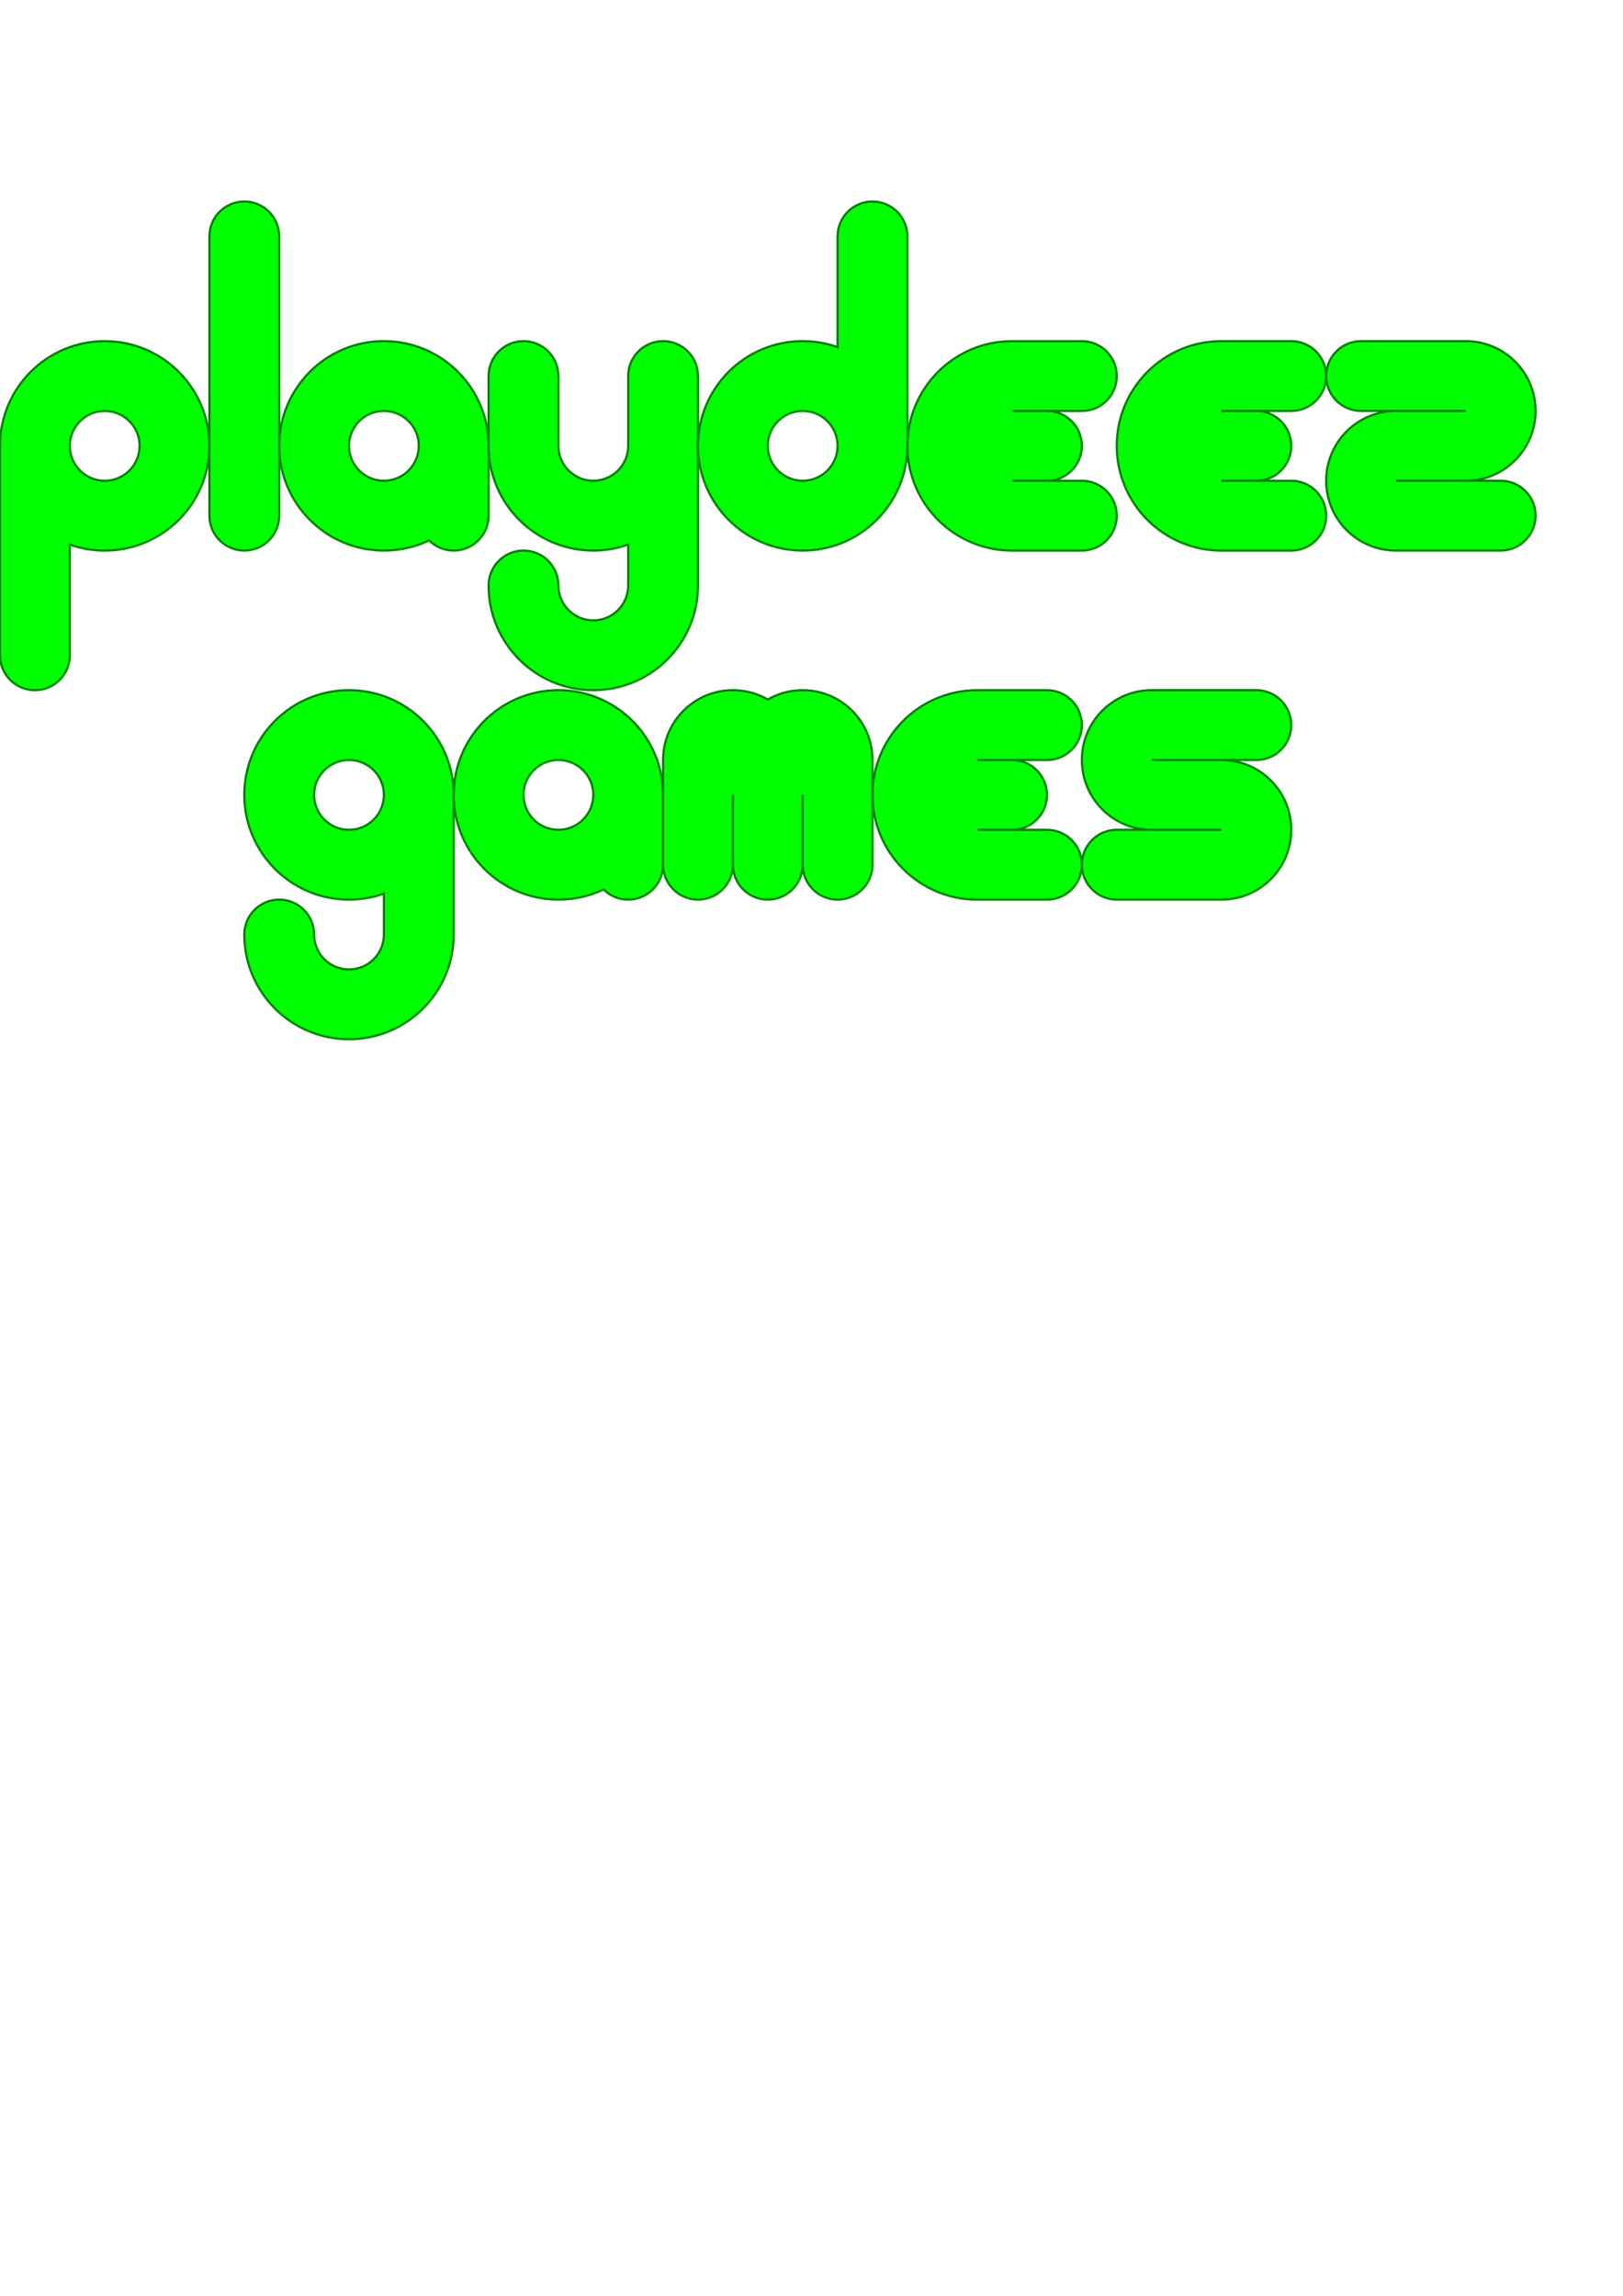 <?xml version="1.0" encoding="UTF-8" standalone="no"?>
<!-- Created with Inkscape (http://www.inkscape.org/) -->

<svg
   xmlns:dc="http://purl.org/dc/elements/1.1/"
   xmlns:cc="http://creativecommons.org/ns#"
   xmlns:rdf="http://www.w3.org/1999/02/22-rdf-syntax-ns#"
   xmlns:svg="http://www.w3.org/2000/svg"
   xmlns="http://www.w3.org/2000/svg"
   xmlns:sodipodi="http://sodipodi.sourceforge.net/DTD/sodipodi-0.dtd"
   xmlns:inkscape="http://www.inkscape.org/namespaces/inkscape"
   width="744.094"
   height="1052.362"
   id="svg2"
   version="1.1"
   inkscape:version="0.48.2 r9819"
   sodipodi:docname="pdg2012logo.svg">
  <defs
     id="defs4" />
  <sodipodi:namedview
     id="base"
     pagecolor="#ffffff"
     bordercolor="#666666"
     borderopacity="1.0"
     inkscape:pageopacity="0.0"
     inkscape:pageshadow="2"
     inkscape:zoom="1"
     inkscape:cx="328.28697"
     inkscape:cy="1130.7608"
     inkscape:document-units="px"
     inkscape:current-layer="layer1"
     showgrid="true"
     inkscape:snap-bbox="false"
     inkscape:snap-grids="true"
     inkscape:window-width="1920"
     inkscape:window-height="1138"
     inkscape:window-x="-8"
     inkscape:window-y="-8"
     inkscape:window-maximized="1">
    <inkscape:grid
       type="xygrid"
       id="grid2985"
       empspacing="4"
       visible="true"
       enabled="true"
       snapvisiblegridlinesonly="true"
       spacingx="16px"
       spacingy="16px" />
  </sodipodi:namedview>
  <g
     inkscape:label="Layer 1"
     inkscape:groupmode="layer"
     id="layer1">
    <path
       style="fill:#00ff00;stroke:#008000"
       d="M 48 156.375 C 21.49 156.375 -4.6259293e-017 177.865 0 204.375 L 0 300.375 C 0 309.212 7.163 316.375 16 316.375 C 24.837 316.375 32 309.212 32 300.375 L 32 249.625 C 37.005 251.394 42.389 252.375 48 252.375 C 74.51 252.375 96 230.885 96 204.375 C 96 177.865 74.51 156.375 48 156.375 z M 48 188.375 C 56.837 188.375 64 195.538 64 204.375 C 64 213.212 56.837 220.375 48 220.375 C 39.163 220.375 32 213.212 32 204.375 C 32 195.538 39.163 188.375 48 188.375 z "
       id="path3011"
       inkscape:export-filename="C:\Users\212042828\Documents\lint\pdg-dungeon-delver\logo.png"
       inkscape:export-xdpi="90"
       inkscape:export-ydpi="90" />
    <path
       style="fill:#00ff00;stroke:#008000"
       d="m 112,92.362 c -8.837,0 -16,7.163 -16,16 l 0,128 c 0,8.837 7.163,16 16,16 8.837,0 16,-7.163 16,-16 l 0,-128 c 0,-8.837 -7.163,-16 -16,-16 z"
       id="path3032"
       inkscape:connector-curvature="0"
       inkscape:export-filename="C:\Users\212042828\Documents\lint\pdg-dungeon-delver\logo.png"
       inkscape:export-xdpi="90"
       inkscape:export-ydpi="90" />
    <path
       style="fill:#00ff00;stroke:#008000"
       d="m 176,156.362 c -26.51,0 -48,21.49 -48,48 0,26.51 21.49,48 48,48 7.416,0 14.449,-1.653 20.719,-4.656 2.893,2.877 6.879,4.656 11.281,4.656 8.837,0 16,-7.163 16,-16 l 0,-32 c 0,-26.51 -21.49,-48 -48,-48 z m 0,32 c 8.837,0 16,7.163 16,16 0,8.837 -7.163,16 -16,16 -8.837,0 -16,-7.163 -16,-16 0,-8.837 7.163,-16 16,-16 z"
       id="path3039"
       inkscape:connector-curvature="0"
       inkscape:export-filename="C:\Users\212042828\Documents\lint\pdg-dungeon-delver\logo.png"
       inkscape:export-xdpi="90"
       inkscape:export-ydpi="90" />
    <path
       style="fill:#00ff00;stroke:#008000"
       d="m 240,156.362 c -8.837,0 -16,7.163 -16,16 l 0,32 c 0,26.51 21.49,48 48,48 5.614,0 10.993,-0.979 16,-2.75 l 0,18.75 c 0,8.837 -7.163,16 -16,16 -8.837,0 -16,-7.163 -16,-16 0,-8.837 -7.163,-16 -16,-16 -8.837,0 -16,7.163 -16,16 0,26.51 21.49,48 48,48 26.51,0 48,-21.49 48,-48 l 0,-64 0,-32 c 0,-8.837 -7.163,-16 -16,-16 -8.837,0 -16,7.163 -16,16 l 0,32 c 0,8.837 -7.163,16 -16,16 -8.837,0 -16,-7.163 -16,-16 l 0,-32 c 0,-8.837 -7.163,-16 -16,-16 z"
       id="path3049"
       inkscape:connector-curvature="0"
       inkscape:export-filename="C:\Users\212042828\Documents\lint\pdg-dungeon-delver\logo.png"
       inkscape:export-xdpi="90"
       inkscape:export-ydpi="90" />
    <path
       inkscape:connector-curvature="0"
       style="fill:#00ff00;stroke:#008000"
       d="m 368,252.362 c 26.51,0 48,-21.49 48,-48 l 0,-96 c 0,-8.837 -7.163,-16 -16,-16 -8.837,0 -16,7.163 -16,16 l 0,50.75 c -5.005,-1.769 -10.389,-2.75 -16,-2.75 -26.51,0 -48,21.49 -48,48 0,26.51 21.49,48 48,48 z m 0,-32 c -8.837,0 -16,-7.163 -16,-16 0,-8.837 7.163,-16 16,-16 8.837,0 16,7.163 16,16 0,8.837 -7.163,16 -16,16 z"
       id="path3011-4"
       inkscape:export-filename="C:\Users\212042828\Documents\lint\pdg-dungeon-delver\logo.png"
       inkscape:export-xdpi="90"
       inkscape:export-ydpi="90" />
    <path
       style="fill:#00ff00;stroke:#008000"
       d="m 160,316.362 c -26.51,0 -48,21.49 -48,48 0,3.314 0.329,6.532 0.969,9.656 0.002,0.01 -0.002,0.021 0,0.031 0.158,0.771 0.336,1.524 0.531,2.281 0.003,0.01 -0.003,0.021 0,0.031 0.195,0.757 0.425,1.508 0.656,2.25 0.003,0.01 -0.003,0.022 0,0.031 0.465,1.493 1.022,2.948 1.625,4.375 0.004,0.009 -0.004,0.022 0,0.031 1.212,2.862 2.686,5.579 4.406,8.125 0.005,0.007 -0.005,0.024 0,0.031 1.29,1.907 2.737,3.708 4.281,5.406 0.005,0.006 -0.005,0.025 0,0.031 1.545,1.699 3.228,3.287 5,4.75 3.556,2.935 7.537,5.366 11.844,7.188 1.436,0.607 2.903,1.158 4.406,1.625 2.255,0.701 4.585,1.23 6.969,1.594 1.589,0.243 3.208,0.417 4.844,0.5 0.818,0.042 1.64,0.062 2.469,0.062 0.829,0 1.65,-0.02 2.469,-0.062 0.566,-0.029 1.127,-0.077 1.688,-0.125 0.489,-0.043 0.985,-0.099 1.469,-0.156 0.198,-0.023 0.397,-0.037 0.594,-0.062 0.55,-0.072 1.081,-0.16 1.625,-0.25 0.125,-0.021 0.251,-0.041 0.375,-0.062 0.491,-0.086 0.983,-0.181 1.469,-0.281 0.774,-0.16 1.552,-0.335 2.312,-0.531 0.38,-0.099 0.748,-0.205 1.125,-0.312 0.812,-0.23 1.612,-0.479 2.406,-0.75 0.156,-0.053 0.314,-0.101 0.469,-0.156 l 0,18.75 c 0,8.837 -7.163,16 -16,16 -8.837,0 -16,-7.163 -16,-16 0,-8.837 -7.163,-16 -16,-16 -8.837,0 -16,7.163 -16,16 0,26.51 21.49,48 48,48 26.51,0 48,-21.49 48,-48 l 0,-64 c 0,-26.51 -21.49,-48 -48,-48 z m 0,32 c 8.837,0 16,7.163 16,16 0,8.837 -7.163,16 -16,16 -8.837,0 -16,-7.163 -16,-16 0,-8.837 7.163,-16 16,-16 z"
       id="path3049-4"
       inkscape:connector-curvature="0"
       inkscape:export-filename="C:\Users\212042828\Documents\lint\pdg-dungeon-delver\logo.png"
       inkscape:export-xdpi="90"
       inkscape:export-ydpi="90" />
    <path
       style="fill:#00ff00;stroke:#008000"
       d="m 256,316.362 c -26.51,0 -48,21.49 -48,48 0,26.51 21.49,48 48,48 7.416,0 14.449,-1.653 20.719,-4.656 2.893,2.877 6.879,4.656 11.281,4.656 8.837,0 16,-7.163 16,-16 l 0,-32 c 0,-26.51 -21.49,-48 -48,-48 z m 0,32 c 8.837,0 16,7.163 16,16 0,8.837 -7.163,16 -16,16 -8.837,0 -16,-7.163 -16,-16 0,-8.837 7.163,-16 16,-16 z"
       id="path3039-8"
       inkscape:connector-curvature="0"
       inkscape:export-filename="C:\Users\212042828\Documents\lint\pdg-dungeon-delver\logo.png"
       inkscape:export-xdpi="90"
       inkscape:export-ydpi="90" />
    <g
       id="g3919"
       style="stroke:#008000"
       inkscape:export-filename="C:\Users\212042828\Documents\lint\pdg-dungeon-delver\logo.png"
       inkscape:export-xdpi="90"
       inkscape:export-ydpi="90">
      <path
         id="path3111"
         d="M 464 156.375 C 437.49 156.375 416 177.865 416 204.375 C 416 230.885 437.49 252.375 464 252.375 L 496 252.375 C 504.837 252.375 512 245.212 512 236.375 C 512 227.538 504.837 220.375 496 220.375 L 480 220.375 C 488.837 220.375 496 213.212 496 204.375 C 496 195.538 488.837 188.375 480 188.375 L 496 188.375 C 504.837 188.375 512 181.212 512 172.375 C 512 163.538 504.837 156.375 496 156.375 L 464 156.375 z "
         style="fill:#00ff00;stroke:#008000" />
      <path
         inkscape:connector-curvature="0"
         id="path3915"
         d="m 464,188.362 16,0 z"
         style="fill:none;stroke:#008000;stroke-width:1px;stroke-linecap:butt;stroke-linejoin:miter;stroke-opacity:1" />
      <path
         inkscape:connector-curvature="0"
         id="path3917"
         d="m 464,220.362 16,0 z"
         style="fill:none;stroke:#008000;stroke-width:1px;stroke-linecap:butt;stroke-linejoin:miter;stroke-opacity:1" />
    </g>
    <g
       transform="translate(96,2.6171874e-6)"
       id="g3919-7"
       style="stroke:#008000"
       inkscape:export-filename="C:\Users\212042828\Documents\lint\pdg-dungeon-delver\logo.png"
       inkscape:export-xdpi="90"
       inkscape:export-ydpi="90">
      <path
         inkscape:connector-curvature="0"
         id="path3111-4"
         d="m 464,156.375 c -26.51,0 -48,21.49 -48,48 0,26.51 21.49,48 48,48 l 32,0 c 8.837,0 16,-7.163 16,-16 0,-8.837 -7.163,-16 -16,-16 l -16,0 c 8.837,0 16,-7.163 16,-16 0,-8.837 -7.163,-16 -16,-16 l 16,0 c 8.837,0 16,-7.163 16,-16 0,-8.837 -7.163,-16 -16,-16 l -32,0 z"
         style="fill:#00ff00;stroke:#008000" />
      <path
         inkscape:connector-curvature="0"
         id="path3915-0"
         d="m 464,188.362 16,0 z"
         style="fill:none;stroke:#008000;stroke-width:1px;stroke-linecap:butt;stroke-linejoin:miter;stroke-opacity:1" />
      <path
         inkscape:connector-curvature="0"
         id="path3917-9"
         d="m 464,220.362 16,0 z"
         style="fill:none;stroke:#008000;stroke-width:1px;stroke-linecap:butt;stroke-linejoin:miter;stroke-opacity:1" />
    </g>
    <g
       transform="translate(-16,160)"
       id="g3919-4"
       style="stroke:#008000"
       inkscape:export-filename="C:\Users\212042828\Documents\lint\pdg-dungeon-delver\logo.png"
       inkscape:export-xdpi="90"
       inkscape:export-ydpi="90">
      <path
         inkscape:connector-curvature="0"
         id="path3111-8"
         d="m 464,156.375 c -26.51,0 -48,21.49 -48,48 0,26.51 21.49,48 48,48 l 32,0 c 8.837,0 16,-7.163 16,-16 0,-8.837 -7.163,-16 -16,-16 l -16,0 c 8.837,0 16,-7.163 16,-16 0,-8.837 -7.163,-16 -16,-16 l 16,0 c 8.837,0 16,-7.163 16,-16 0,-8.837 -7.163,-16 -16,-16 l -32,0 z"
         style="fill:#00ff00;stroke:#008000" />
      <path
         inkscape:connector-curvature="0"
         id="path3915-8"
         d="m 464,188.362 16,0 z"
         style="fill:none;stroke:#008000;stroke-width:1px;stroke-linecap:butt;stroke-linejoin:miter;stroke-opacity:1" />
      <path
         inkscape:connector-curvature="0"
         id="path3917-2"
         d="m 464,220.362 16,0 z"
         style="fill:none;stroke:#008000;stroke-width:1px;stroke-linecap:butt;stroke-linejoin:miter;stroke-opacity:1" />
    </g>
    <g
       id="g3991"
       style="stroke:#008000"
       inkscape:export-filename="C:\Users\212042828\Documents\lint\pdg-dungeon-delver\logo.png"
       inkscape:export-xdpi="90"
       inkscape:export-ydpi="90">
      <path
         inkscape:connector-curvature="0"
         id="path3145"
         d="m 624,156.362 c -8.837,0 -16,7.163 -16,16 0,8.837 7.163,16 16,16 l 16,0 c -17.673,0 -32,14.327 -32,32 0,17.673 14.327,32 32,32 l 48,0 c 8.837,0 16,-7.163 16,-16 0,-8.837 -7.163,-16 -16,-16 l -16,0 c 17.673,0 32,-14.327 32,-32 0,-17.673 -14.327,-32 -32,-32 l -48,0 z"
         style="fill:#00ff00;stroke:#008000" />
      <path
         inkscape:connector-curvature="0"
         id="path3978"
         d="m 640,188.362 32,0 -32,0 32,0 z"
         style="fill:none;stroke:#008000;stroke-width:1px;stroke-linecap:butt;stroke-linejoin:miter;stroke-opacity:1" />
      <path
         inkscape:connector-curvature="0"
         id="path3980"
         d="m 672,220.362 -32,0 z"
         style="fill:none;stroke:#008000;stroke-width:1px;stroke-linecap:butt;stroke-linejoin:miter;stroke-opacity:1" />
    </g>
    <g
       id="g3986"
       style="stroke:#008000"
       transform="translate(112,-32)"
       inkscape:export-filename="C:\Users\212042828\Documents\lint\pdg-dungeon-delver\logo.png"
       inkscape:export-xdpi="90"
       inkscape:export-ydpi="90">
      <path
         inkscape:connector-curvature="0"
         id="path3224"
         d="m 224,348.362 c -17.673,0 -32,14.327 -32,32 l 0,48 c 0,8.837 7.163,16 16,16 8.837,0 16,-7.163 16,-16 0,8.837 7.163,16 16,16 8.837,0 16,-7.163 16,-16 0,8.837 7.163,16 16,16 8.837,0 16,-7.163 16,-16 l 0,-48 c 0,-17.673 -14.327,-32 -32,-32 -5.831,0 -11.292,1.556 -16,4.281 -4.708,-2.725 -10.169,-4.281 -16,-4.281 z"
         style="fill:#00ff00;stroke:#008000" />
      <path
         inkscape:connector-curvature="0"
         id="path3982"
         d="m 224,396.362 0,32 0,-32 0,0 z"
         style="fill:none;stroke:#008000;stroke-width:1px;stroke-linecap:butt;stroke-linejoin:miter;stroke-opacity:1" />
      <path
         inkscape:connector-curvature="0"
         id="path3984"
         d="m 256,396.362 0,32 z"
         style="fill:none;stroke:#008000;stroke-width:1px;stroke-linecap:butt;stroke-linejoin:miter;stroke-opacity:1" />
    </g>
    <g
       id="g4000"
       style="stroke:#008000"
       transform="translate(112,-32)"
       inkscape:export-filename="C:\Users\212042828\Documents\lint\pdg-dungeon-delver\logo.png"
       inkscape:export-xdpi="90"
       inkscape:export-ydpi="90">
      <path
         inkscape:connector-curvature="0"
         id="path3145-2"
         d="m 464,348.362 c 8.837,0 16,7.163 16,16 0,8.837 -7.163,16 -16,16 l -16,0 c 17.673,0 32,14.327 32,32 0,17.673 -14.327,32 -32,32 l -48,0 c -8.837,0 -16,-7.163 -16,-16 0,-8.837 7.163,-16 16,-16 l 16,0 c -17.673,0 -32,-14.327 -32,-32 0,-17.673 14.327,-32 32,-32 l 48,0 z"
         style="fill:#00ff00;stroke:#008000" />
      <path
         inkscape:connector-curvature="0"
         id="path3996"
         d="m 448,380.362 -32,0 z"
         style="fill:none;stroke:#008000;stroke-width:1px;stroke-linecap:butt;stroke-linejoin:miter;stroke-opacity:1" />
      <path
         inkscape:connector-curvature="0"
         id="path3998"
         d="m 416,412.362 32,0 z"
         style="fill:none;stroke:#008000;stroke-width:1px;stroke-linecap:butt;stroke-linejoin:miter;stroke-opacity:1" />
    </g>
    <g
       id="g3273"
       transform="matrix(0.851,0,0,0.851,145.287,82.937)"
       inkscape:export-filename="C:\Users\212042828\Dropbox\Projects\Java\Workspace\JetLag\src\res\images\logo640x480.png"
       inkscape:export-xdpi="90"
       inkscape:export-ydpi="90">
      <path
         inkscape:export-ydpi="90"
         inkscape:export-xdpi="90"
         inkscape:export-filename="C:\Users\212042828\Documents\lint\pdg-dungeon-delver\logo.png"
         id="path3011-1"
         d="m 1024,236.375 c -26.51,0 -48,21.49 -48,48 l 0,96 c 0,8.837 7.163,16 16,16 8.837,0 16,-7.163 16,-16 l 0,-50.75 c 5.005,1.769 10.389,2.75 16,2.75 26.51,0 48,-21.49 48,-48 0,-26.51 -21.49,-48 -48,-48 z m 0,32 c 8.837,0 16,7.163 16,16 0,8.837 -7.163,16 -16,16 -8.837,0 -16,-7.163 -16,-16 0,-8.837 7.163,-16 16,-16 z"
         style="fill:#00ff00;stroke:#008000"
         inkscape:connector-curvature="0" />
      <path
         inkscape:export-ydpi="90"
         inkscape:export-xdpi="90"
         inkscape:export-filename="C:\Users\212042828\Documents\lint\pdg-dungeon-delver\logo.png"
         inkscape:connector-curvature="0"
         id="path3032-1"
         d="m 1088,172.362 c -8.837,0 -16,7.163 -16,16 l 0,128 c 0,8.837 7.163,16 16,16 8.837,0 16,-7.163 16,-16 l 0,-128 c 0,-8.837 -7.163,-16 -16,-16 z"
         style="fill:#00ff00;stroke:#008000" />
      <path
         inkscape:export-ydpi="90"
         inkscape:export-xdpi="90"
         inkscape:export-filename="C:\Users\212042828\Documents\lint\pdg-dungeon-delver\logo.png"
         inkscape:connector-curvature="0"
         id="path3039-9"
         d="m 1152,236.362 c -26.51,0 -48,21.49 -48,48 0,26.51 21.49,48 48,48 7.416,0 14.449,-1.653 20.719,-4.656 2.893,2.877 6.879,4.656 11.281,4.656 8.837,0 16,-7.163 16,-16 l 0,-32 c 0,-26.51 -21.49,-48 -48,-48 z m 0,32 c 8.837,0 16,7.163 16,16 0,8.837 -7.163,16 -16,16 -8.837,0 -16,-7.163 -16,-16 0,-8.837 7.163,-16 16,-16 z"
         style="fill:#00ff00;stroke:#008000" />
      <path
         inkscape:export-ydpi="90"
         inkscape:export-xdpi="90"
         inkscape:export-filename="C:\Users\212042828\Documents\lint\pdg-dungeon-delver\logo.png"
         inkscape:connector-curvature="0"
         id="path3049-7"
         d="m 1216,236.362 c -8.837,0 -16,7.163 -16,16 l 0,32 c 0,26.51 21.49,48 48,48 5.614,0 10.993,-0.979 16,-2.75 l 0,18.75 c 0,8.837 -7.163,16 -16,16 -8.837,0 -16,-7.163 -16,-16 0,-8.837 -7.163,-16 -16,-16 -8.837,0 -16,7.163 -16,16 0,26.51 21.49,48 48,48 26.51,0 48,-21.49 48,-48 l 0,-64 0,-32 c 0,-8.837 -7.163,-16 -16,-16 -8.837,0 -16,7.163 -16,16 l 0,32 c 0,8.837 -7.163,16 -16,16 -8.837,0 -16,-7.163 -16,-16 l 0,-32 c 0,-8.837 -7.163,-16 -16,-16 z"
         style="fill:#00ff00;stroke:#008000" />
      <path
         inkscape:export-ydpi="90"
         inkscape:export-xdpi="90"
         inkscape:export-filename="C:\Users\212042828\Documents\lint\pdg-dungeon-delver\logo.png"
         id="path3011-4-6"
         d="m 1344,332.362 c 26.51,0 48,-21.49 48,-48 l 0,-96 c 0,-8.837 -7.163,-16 -16,-16 -8.837,0 -16,7.163 -16,16 l 0,50.75 c -5.005,-1.769 -10.389,-2.75 -16,-2.75 -26.51,0 -48,21.49 -48,48 0,26.51 21.49,48 48,48 z m 0,-32 c -8.837,0 -16,-7.163 -16,-16 0,-8.837 7.163,-16 16,-16 8.837,0 16,7.163 16,16 0,8.837 -7.163,16 -16,16 z"
         style="fill:#00ff00;stroke:#008000"
         inkscape:connector-curvature="0" />
      <path
         inkscape:export-ydpi="90"
         inkscape:export-xdpi="90"
         inkscape:export-filename="C:\Users\212042828\Documents\lint\pdg-dungeon-delver\logo.png"
         inkscape:connector-curvature="0"
         id="path3049-4-2"
         d="m 1136,396.362 c -26.51,0 -48,21.49 -48,48 0,3.314 0.329,6.532 0.969,9.656 0,0.01 0,0.021 0,0.031 0.158,0.771 0.336,1.524 0.531,2.281 0,0.01 0,0.021 0,0.031 0.195,0.757 0.425,1.508 0.656,2.25 0,0.01 0,0.022 0,0.031 0.465,1.493 1.022,2.948 1.625,4.375 0,0.009 0,0.022 0,0.031 1.212,2.862 2.686,5.579 4.406,8.125 0.01,0.007 -0.01,0.024 0,0.031 1.29,1.907 2.737,3.708 4.281,5.406 0,0.006 -0.01,0.025 0,0.031 1.545,1.699 3.228,3.287 5,4.75 3.556,2.935 7.537,5.366 11.844,7.188 1.436,0.607 2.903,1.158 4.406,1.625 2.255,0.701 4.585,1.23 6.969,1.594 1.589,0.243 3.208,0.417 4.844,0.5 0.818,0.042 1.64,0.062 2.469,0.062 0.829,0 1.65,-0.02 2.469,-0.062 0.566,-0.029 1.127,-0.077 1.688,-0.125 0.488,-0.043 0.985,-0.099 1.469,-0.156 0.198,-0.023 0.397,-0.037 0.594,-0.062 0.55,-0.072 1.081,-0.16 1.625,-0.25 0.125,-0.021 0.251,-0.041 0.375,-0.062 0.491,-0.086 0.983,-0.181 1.469,-0.281 0.774,-0.16 1.552,-0.335 2.312,-0.531 0.381,-0.099 0.748,-0.205 1.125,-0.312 0.812,-0.23 1.612,-0.479 2.406,-0.75 0.156,-0.053 0.314,-0.101 0.469,-0.156 l 0,18.75 c 0,8.837 -7.163,16 -16,16 -8.837,0 -16,-7.163 -16,-16 0,-8.837 -7.163,-16 -16,-16 -8.837,0 -16,7.163 -16,16 0,26.51 21.49,48 48,48 26.51,0 48,-21.49 48,-48 l 0,-64 c 0,-26.51 -21.49,-48 -48,-48 z m 0,32 c 8.837,0 16,7.163 16,16 0,8.837 -7.163,16 -16,16 -8.837,0 -16,-7.163 -16,-16 0,-8.837 7.163,-16 16,-16 z"
         style="fill:#00ff00;stroke:#008000" />
      <path
         inkscape:export-ydpi="90"
         inkscape:export-xdpi="90"
         inkscape:export-filename="C:\Users\212042828\Documents\lint\pdg-dungeon-delver\logo.png"
         inkscape:connector-curvature="0"
         id="path3039-8-9"
         d="m 1232,396.362 c -26.51,0 -48,21.49 -48,48 0,26.51 21.49,48 48,48 7.416,0 14.449,-1.653 20.719,-4.656 2.893,2.877 6.879,4.656 11.281,4.656 8.837,0 16,-7.163 16,-16 l 0,-32 c 0,-26.51 -21.49,-48 -48,-48 z m 0,32 c 8.837,0 16,7.163 16,16 0,8.837 -7.163,16 -16,16 -8.837,0 -16,-7.163 -16,-16 0,-8.837 7.163,-16 16,-16 z"
         style="fill:#00ff00;stroke:#008000" />
      <g
         inkscape:export-ydpi="90"
         inkscape:export-xdpi="90"
         inkscape:export-filename="C:\Users\212042828\Documents\lint\pdg-dungeon-delver\logo.png"
         style="stroke:#008000"
         id="g3919-5"
         transform="translate(976,80)">
        <path
           style="fill:#00ff00;stroke:#008000"
           d="m 464,156.375 c -26.51,0 -48,21.49 -48,48 0,26.51 21.49,48 48,48 l 32,0 c 8.837,0 16,-7.163 16,-16 0,-8.837 -7.163,-16 -16,-16 l -16,0 c 8.837,0 16,-7.163 16,-16 0,-8.837 -7.163,-16 -16,-16 l 16,0 c 8.837,0 16,-7.163 16,-16 0,-8.837 -7.163,-16 -16,-16 l -32,0 z"
           id="path3111-2"
           inkscape:connector-curvature="0" />
        <path
           style="fill:none;stroke:#008000;stroke-width:1px;stroke-linecap:butt;stroke-linejoin:miter;stroke-opacity:1"
           d="m 464,188.362 16,0 z"
           id="path3915-00"
           inkscape:connector-curvature="0" />
        <path
           style="fill:none;stroke:#008000;stroke-width:1px;stroke-linecap:butt;stroke-linejoin:miter;stroke-opacity:1"
           d="m 464,220.362 16,0 z"
           id="path3917-3"
           inkscape:connector-curvature="0" />
      </g>
      <g
         inkscape:export-ydpi="90"
         inkscape:export-xdpi="90"
         inkscape:export-filename="C:\Users\212042828\Documents\lint\pdg-dungeon-delver\logo.png"
         style="stroke:#008000"
         id="g3919-7-9"
         transform="translate(1072,80)">
        <path
           style="fill:#00ff00;stroke:#008000"
           d="m 464,156.375 c -26.51,0 -48,21.49 -48,48 0,26.51 21.49,48 48,48 l 32,0 c 8.837,0 16,-7.163 16,-16 0,-8.837 -7.163,-16 -16,-16 l -16,0 c 8.837,0 16,-7.163 16,-16 0,-8.837 -7.163,-16 -16,-16 l 16,0 c 8.837,0 16,-7.163 16,-16 0,-8.837 -7.163,-16 -16,-16 l -32,0 z"
           id="path3111-4-1"
           inkscape:connector-curvature="0" />
        <path
           style="fill:none;stroke:#008000;stroke-width:1px;stroke-linecap:butt;stroke-linejoin:miter;stroke-opacity:1"
           d="m 464,188.362 16,0 z"
           id="path3915-0-8"
           inkscape:connector-curvature="0" />
        <path
           style="fill:none;stroke:#008000;stroke-width:1px;stroke-linecap:butt;stroke-linejoin:miter;stroke-opacity:1"
           d="m 464,220.362 16,0 z"
           id="path3917-9-1"
           inkscape:connector-curvature="0" />
      </g>
      <g
         inkscape:export-ydpi="90"
         inkscape:export-xdpi="90"
         inkscape:export-filename="C:\Users\212042828\Documents\lint\pdg-dungeon-delver\logo.png"
         style="stroke:#008000"
         id="g3919-4-9"
         transform="translate(960,240)">
        <path
           style="fill:#00ff00;stroke:#008000"
           d="m 464,156.375 c -26.51,0 -48,21.49 -48,48 0,26.51 21.49,48 48,48 l 32,0 c 8.837,0 16,-7.163 16,-16 0,-8.837 -7.163,-16 -16,-16 l -16,0 c 8.837,0 16,-7.163 16,-16 0,-8.837 -7.163,-16 -16,-16 l 16,0 c 8.837,0 16,-7.163 16,-16 0,-8.837 -7.163,-16 -16,-16 l -32,0 z"
           id="path3111-8-5"
           inkscape:connector-curvature="0" />
        <path
           style="fill:none;stroke:#008000;stroke-width:1px;stroke-linecap:butt;stroke-linejoin:miter;stroke-opacity:1"
           d="m 464,188.362 16,0 z"
           id="path3915-8-3"
           inkscape:connector-curvature="0" />
        <path
           style="fill:none;stroke:#008000;stroke-width:1px;stroke-linecap:butt;stroke-linejoin:miter;stroke-opacity:1"
           d="m 464,220.362 16,0 z"
           id="path3917-2-2"
           inkscape:connector-curvature="0" />
      </g>
      <g
         inkscape:export-ydpi="90"
         inkscape:export-xdpi="90"
         inkscape:export-filename="C:\Users\212042828\Documents\lint\pdg-dungeon-delver\logo.png"
         style="stroke:#008000"
         id="g3991-5"
         transform="translate(976,80)">
        <path
           style="fill:#00ff00;stroke:#008000"
           d="m 624,156.362 c -8.837,0 -16,7.163 -16,16 0,8.837 7.163,16 16,16 l 16,0 c -17.673,0 -32,14.327 -32,32 0,17.673 14.327,32 32,32 l 48,0 c 8.837,0 16,-7.163 16,-16 0,-8.837 -7.163,-16 -16,-16 l -16,0 c 17.673,0 32,-14.327 32,-32 0,-17.673 -14.327,-32 -32,-32 l -48,0 z"
           id="path3145-25"
           inkscape:connector-curvature="0" />
        <path
           style="fill:none;stroke:#008000;stroke-width:1px;stroke-linecap:butt;stroke-linejoin:miter;stroke-opacity:1"
           d="m 640,188.362 32,0 -32,0 32,0 z"
           id="path3978-8"
           inkscape:connector-curvature="0" />
        <path
           style="fill:none;stroke:#008000;stroke-width:1px;stroke-linecap:butt;stroke-linejoin:miter;stroke-opacity:1"
           d="m 672,220.362 -32,0 z"
           id="path3980-6"
           inkscape:connector-curvature="0" />
      </g>
      <g
         inkscape:export-ydpi="90"
         inkscape:export-xdpi="90"
         inkscape:export-filename="C:\Users\212042828\Documents\lint\pdg-dungeon-delver\logo.png"
         transform="translate(1088,48)"
         style="stroke:#008000"
         id="g3986-7">
        <path
           style="fill:#00ff00;stroke:#008000"
           d="m 224,348.362 c -17.673,0 -32,14.327 -32,32 l 0,48 c 0,8.837 7.163,16 16,16 8.837,0 16,-7.163 16,-16 0,8.837 7.163,16 16,16 8.837,0 16,-7.163 16,-16 0,8.837 7.163,16 16,16 8.837,0 16,-7.163 16,-16 l 0,-48 c 0,-17.673 -14.327,-32 -32,-32 -5.831,0 -11.292,1.556 -16,4.281 -4.708,-2.725 -10.169,-4.281 -16,-4.281 z"
           id="path3224-7"
           inkscape:connector-curvature="0" />
        <path
           style="fill:none;stroke:#008000;stroke-width:1px;stroke-linecap:butt;stroke-linejoin:miter;stroke-opacity:1"
           d="m 224,396.362 0,32 0,-32 0,0 z"
           id="path3982-2"
           inkscape:connector-curvature="0" />
        <path
           style="fill:none;stroke:#008000;stroke-width:1px;stroke-linecap:butt;stroke-linejoin:miter;stroke-opacity:1"
           d="m 256,396.362 0,32 z"
           id="path3984-2"
           inkscape:connector-curvature="0" />
      </g>
      <g
         inkscape:export-ydpi="90"
         inkscape:export-xdpi="90"
         inkscape:export-filename="C:\Users\212042828\Documents\lint\pdg-dungeon-delver\logo.png"
         transform="translate(1088,48)"
         style="stroke:#008000"
         id="g4000-9">
        <path
           style="fill:#00ff00;stroke:#008000"
           d="m 464,348.362 c 8.837,0 16,7.163 16,16 0,8.837 -7.163,16 -16,16 l -16,0 c 17.673,0 32,14.327 32,32 0,17.673 -14.327,32 -32,32 l -48,0 c -8.837,0 -16,-7.163 -16,-16 0,-8.837 7.163,-16 16,-16 l 16,0 c -17.673,0 -32,-14.327 -32,-32 0,-17.673 14.327,-32 32,-32 l 48,0 z"
           id="path3145-2-4"
           inkscape:connector-curvature="0" />
        <path
           style="fill:none;stroke:#008000;stroke-width:1px;stroke-linecap:butt;stroke-linejoin:miter;stroke-opacity:1"
           d="m 448,380.362 -32,0 z"
           id="path3996-1"
           inkscape:connector-curvature="0" />
        <path
           style="fill:none;stroke:#008000;stroke-width:1px;stroke-linecap:butt;stroke-linejoin:miter;stroke-opacity:1"
           d="m 416,412.362 32,0 z"
           id="path3998-9"
           inkscape:connector-curvature="0" />
      </g>
    </g>
    <path
       style="fill:#00ff00;stroke:#008000"
       d="M -320 73.625 C -328.837 73.625 -336 80.788 -336 89.625 L -336 140.375 C -341.005 138.606 -346.389 137.625 -352 137.625 C -365.054 137.625 -376.878 142.826 -385.531 151.281 C -374.825 160.085 -368 173.432 -368 188.375 C -368 201.837 -373.542 214.002 -382.469 222.719 C -374.181 229.533 -363.566 233.625 -352 233.625 C -340.427 233.625 -329.821 229.509 -321.531 222.688 C -322.217 222.021 -322.889 221.362 -323.531 220.656 C -323.536 220.65 -323.526 220.631 -323.531 220.625 C -325.075 218.926 -326.522 217.126 -327.812 215.219 C -327.817 215.212 -327.808 215.195 -327.812 215.188 C -329.532 212.642 -331.006 209.924 -332.219 207.062 C -332.223 207.054 -332.215 207.04 -332.219 207.031 C -332.822 205.605 -333.378 204.149 -333.844 202.656 C -333.847 202.647 -333.841 202.635 -333.844 202.625 C -334.075 201.883 -334.305 201.132 -334.5 200.375 C -334.503 200.365 -334.497 200.354 -334.5 200.344 C -334.695 199.587 -334.873 198.833 -335.031 198.062 C -335.033 198.053 -335.029 198.041 -335.031 198.031 C -335.671 194.907 -336 191.689 -336 188.375 C -336 167.479 -322.638 149.717 -304 143.125 L -304 89.625 C -304 80.788 -311.163 73.625 -320 73.625 z M -304 143.125 L -304 185.625 C -304 200.561 -310.833 213.884 -321.531 222.688 C -320.566 223.625 -319.567 224.552 -318.531 225.406 C -314.975 228.341 -310.994 230.772 -306.688 232.594 C -305.252 233.201 -303.784 233.751 -302.281 234.219 C -300.027 234.92 -297.696 235.448 -295.312 235.812 C -293.724 236.055 -292.105 236.23 -290.469 236.312 C -289.651 236.354 -288.828 236.375 -288 236.375 C -287.171 236.375 -286.35 236.355 -285.531 236.312 C -284.965 236.284 -284.405 236.236 -283.844 236.188 C -283.355 236.145 -282.859 236.088 -282.375 236.031 C -282.177 236.008 -281.978 235.994 -281.781 235.969 C -281.231 235.897 -280.7 235.809 -280.156 235.719 C -280.032 235.698 -279.906 235.678 -279.781 235.656 C -279.29 235.571 -278.798 235.475 -278.312 235.375 C -277.538 235.215 -276.76 235.04 -276 234.844 C -275.62 234.745 -275.252 234.639 -274.875 234.531 C -274.063 234.301 -273.263 234.053 -272.469 233.781 C -272.313 233.728 -272.155 233.68 -272 233.625 L -272 252.375 C -272 261.212 -279.163 268.375 -288 268.375 C -296.837 268.375 -304 261.212 -304 252.375 C -304 243.538 -311.163 236.375 -320 236.375 C -328.837 236.375 -336 243.538 -336 252.375 C -336 278.885 -314.51 300.375 -288 300.375 C -261.49 300.375 -240 278.885 -240 252.375 L -240 188.375 C -240 161.865 -261.49 140.375 -288 140.375 C -293.614 140.375 -298.993 141.354 -304 143.125 z M -382.469 222.719 C -393.176 213.915 -400 200.568 -400 185.625 C -400 172.169 -394.451 159.997 -385.531 151.281 C -393.819 144.467 -404.433 140.375 -416 140.375 C -442.51 140.375 -464 161.865 -464 188.375 L -464 284.375 C -464 293.212 -456.837 300.375 -448 300.375 C -439.163 300.375 -432 293.212 -432 284.375 L -432 233.625 C -426.995 235.394 -421.611 236.375 -416 236.375 C -402.952 236.375 -391.121 231.167 -382.469 222.719 z M -352 169.625 C -343.163 169.625 -336 176.788 -336 185.625 C -336 194.462 -343.163 201.625 -352 201.625 C -360.837 201.625 -368 194.462 -368 185.625 C -368 176.788 -360.837 169.625 -352 169.625 z M -416 172.375 C -407.163 172.375 -400 179.538 -400 188.375 C -400 197.212 -407.163 204.375 -416 204.375 C -424.837 204.375 -432 197.212 -432 188.375 C -432 179.538 -424.837 172.375 -416 172.375 z M -288 172.375 C -279.163 172.375 -272 179.538 -272 188.375 C -272 197.212 -279.163 204.375 -288 204.375 C -296.837 204.375 -304 197.212 -304 188.375 C -304 179.538 -296.837 172.375 -288 172.375 z "
       id="path3011-5" />
    <path
       style="fill:#00ff00;stroke:#008000"
       d="m -80,-211.638 c -8.837,0 -16,7.163 -16,16 l 0,50.75 c -5.005,-1.769 -10.389,-2.75 -16,-2.75 -12.292,0 -23.508,4.62 -32,12.219 9.822,8.789 16,21.564 16,35.781 0,-8.837 7.163,-16 16,-16 8.837,0 16,7.163 16,16 0,8.837 -7.163,16 -16,16 -8.837,0 -16,-7.163 -16,-16 0,3.422 -0.382,6.749 -1.062,9.969 16.118,5.273 28.482,18.832 32.031,35.656 19.181,-6.289 33.031,-24.341 33.031,-45.625 l 0,-96 c 0,-8.837 -7.163,-16 -16,-16 z m -17.031,157.625 c -4.71,1.544 -9.743,2.375 -14.969,2.375 -12.291,0 -23.509,-4.621 -32,-12.219 -8.492,7.598 -19.709,12.219 -32,12.219 -5.231,0 -10.255,-0.857 -14.969,-2.406 -0.682,3.222 -1.031,6.575 -1.031,10 0,3.314 0.329,6.532 0.969,9.656 l 0,0.031 c 0.158,0.771 0.336,1.524 0.531,2.281 l 0,0.031 c 0.195,0.757 0.425,1.508 0.656,2.25 l 0,0.031 c 0.466,1.493 1.022,2.948 1.625,4.375 l 0,0.031 c 1.212,2.862 2.686,5.579 4.406,8.125 0.01,0.007 -0.01,0.024 0,0.031 1.29,1.907 2.737,3.708 4.281,5.406 0,0.006 -0.01,0.025 0,0.031 1.545,1.699 3.228,3.287 5,4.75 3.556,2.935 7.537,5.366 11.844,7.188 1.436,0.607 2.903,1.158 4.406,1.625 2.255,0.701 4.585,1.23 6.969,1.594 1.589,0.243 3.207,0.417 4.844,0.5 0.818,0.042 1.64,0.062 2.469,0.062 0.829,0 1.65,-0.02 2.469,-0.062 0.566,-0.029 1.126,-0.077 1.687,-0.125 0.488,-0.043 0.985,-0.099 1.469,-0.156 0.198,-0.023 0.397,-0.037 0.594,-0.062 0.55,-0.072 1.081,-0.16 1.625,-0.25 0.125,-0.021 0.251,-0.041 0.375,-0.062 0.491,-0.086 0.983,-0.181 1.469,-0.281 0.774,-0.16 1.552,-0.335 2.312,-0.531 0.381,-0.099 0.748,-0.205 1.125,-0.312 0.812,-0.23 1.612,-0.479 2.406,-0.75 0.156,-0.053 0.314,-0.101 0.469,-0.156 l 0,18.75 c 0,8.837 -7.163,16 -16,16 -8.837,0 -16,-7.163 -16,-16 0,-8.837 -7.163,-16 -16,-16 -8.837,0 -16,7.163 -16,16 0,26.51 21.49,48 48,48 26.51,0 48,-21.49 48,-48 l 0,-64 c 0,-3.414 -0.353,-6.756 -1.031,-9.969 z m -94.969,9.969 0,-10.344 c 0.339,0.12 0.689,0.231 1.031,0.344 3.558,-16.81 15.923,-30.355 32.031,-35.625 -0.68,-3.219 -1.062,-6.547 -1.062,-9.969 0,8.837 -7.163,16 -16,16 -8.837,0 -16,-7.163 -16,-16 0,-8.837 7.163,-16 16,-16 8.837,0 16,7.163 16,16 0,-14.217 6.178,-26.992 16,-35.781 -8.492,-7.599 -19.708,-12.219 -32,-12.219 -26.51,0 -48,21.49 -48,48 l 0,96 c 0,8.837 7.163,16 16,16 8.837,0 16,-7.163 16,-16 l 0,-40.406 z m 33.062,-45.625 c 2.146,10.156 7.479,19.139 14.938,25.812 7.459,-6.674 12.791,-15.656 14.938,-25.812 -4.701,-1.538 -9.722,-2.375 -14.938,-2.375 -5.215,0 -10.236,0.837 -14.938,2.375 z m 14.938,29.625 c 8.837,0 16,7.163 16,16 0,8.837 -7.163,16 -16,16 -8.837,0 -16,-7.163 -16,-16 0,-8.837 7.163,-16 16,-16 z"
       id="path3011-11"
       inkscape:connector-curvature="0" />
  </g>
</svg>
